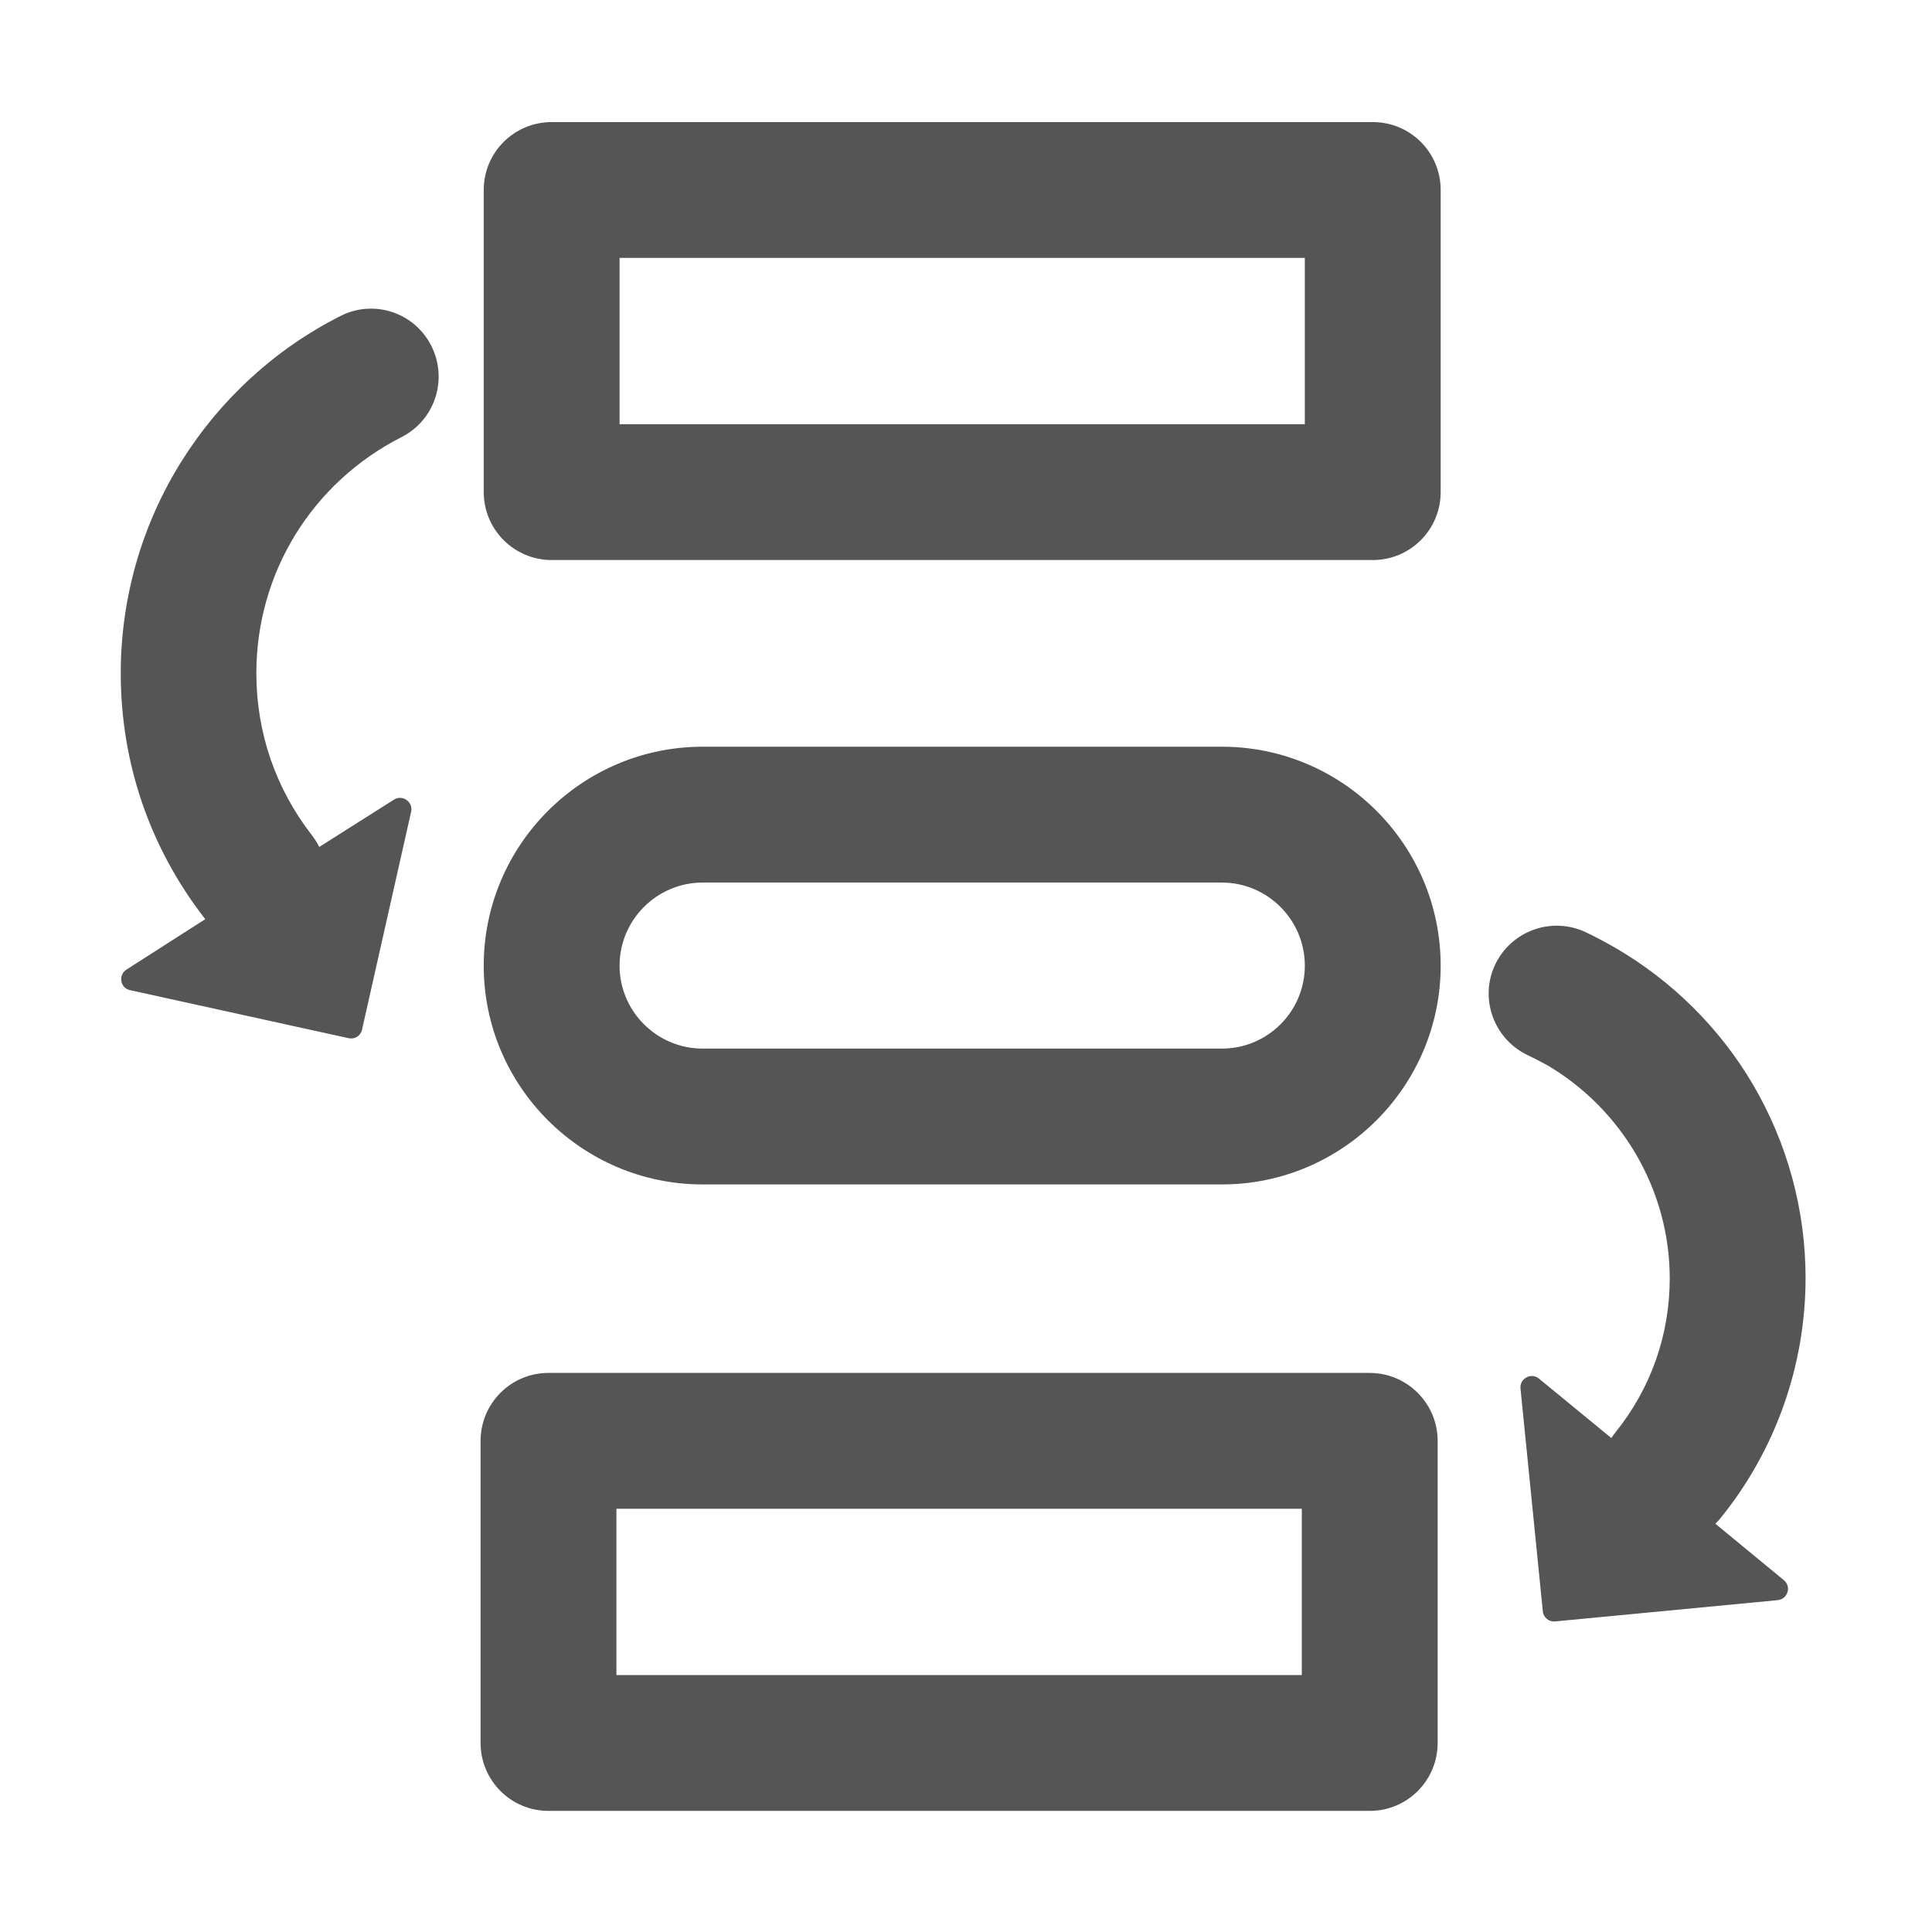 <?xml version="1.0" encoding="UTF-8"?>
<svg width="16px" height="16px" viewBox="0 0 16 16" version="1.1" xmlns="http://www.w3.org/2000/svg" xmlns:xlink="http://www.w3.org/1999/xlink">
    <title>工作流配置-灰</title>
    <g id="0824设计侧修改" stroke="none" stroke-width="1" fill="none" fill-rule="evenodd">
        <g id="左侧图标修改" transform="translate(-16, -944)">
            <g id="编组-4" transform="translate(0, 108)">
                <g id="18备份-3" transform="translate(0, 824)">
                    <g id="工作流配置-灰" transform="translate(16, 12)">
                        <rect id="矩形" x="0" y="0" width="16" height="16"></rect>
                        <path d="M11.369,1.011 L4.569,1.011 C4.258,1.011 4.006,1.262 4.006,1.573 L4.006,4.075 C4.006,4.386 4.258,4.638 4.569,4.638 L11.369,4.638 C11.68,4.638 11.931,4.386 11.931,4.075 L11.931,1.573 C11.931,1.262 11.68,1.011 11.369,1.011 L11.369,1.011 Z M10.806,3.513 L5.131,3.513 L5.131,2.136 L10.806,2.136 L10.806,3.513 L10.806,3.513 Z M10.119,6.184 L5.819,6.184 C4.819,6.184 4.006,6.998 4.006,7.997 C4.006,8.997 4.82,9.809 5.819,9.809 L10.119,9.809 C11.119,9.809 11.931,8.995 11.931,7.997 C11.931,6.997 11.119,6.184 10.119,6.184 L10.119,6.184 Z M10.119,8.684 L5.819,8.684 C5.439,8.684 5.131,8.375 5.131,7.997 C5.131,7.617 5.441,7.309 5.819,7.309 L10.119,7.309 C10.498,7.309 10.806,7.619 10.806,7.997 C10.806,8.377 10.498,8.684 10.119,8.684 L10.119,8.684 Z M11.344,11.37 L4.542,11.37 C4.231,11.37 3.98,11.622 3.98,11.933 L3.98,14.434 C3.98,14.745 4.231,14.997 4.542,14.997 L11.344,14.997 C11.655,14.997 11.906,14.745 11.906,14.434 L11.906,11.933 C11.906,11.622 11.653,11.37 11.344,11.37 Z M10.781,13.872 L5.105,13.872 L5.105,12.495 L10.781,12.495 L10.781,13.872 Z M2.819,2.617 C2.281,2.889 1.827,3.305 1.506,3.816 C1.175,4.342 1,4.952 1,5.575 C1,6.319 1.241,7.02 1.695,7.606 C1.697,7.608 1.698,7.611 1.7,7.612 L1.047,8.03 C0.977,8.075 0.995,8.183 1.077,8.2 L2.888,8.598 C2.938,8.609 2.987,8.578 2.998,8.528 L3.405,6.722 C3.423,6.641 3.333,6.578 3.263,6.622 L2.644,7.014 C2.627,6.98 2.606,6.947 2.583,6.917 C2.283,6.531 2.123,6.067 2.123,5.575 C2.123,4.745 2.584,3.997 3.325,3.62 C3.602,3.48 3.712,3.142 3.572,2.864 C3.431,2.586 3.095,2.477 2.819,2.617 L2.819,2.617 Z M14.773,13.086 L14.206,12.619 C14.222,12.603 14.239,12.586 14.253,12.567 C14.705,12.008 14.953,11.305 14.953,10.584 C14.953,10.02 14.802,9.466 14.517,8.981 C14.241,8.512 13.845,8.12 13.373,7.847 C13.294,7.802 13.213,7.758 13.13,7.719 C12.848,7.588 12.514,7.709 12.381,7.991 C12.25,8.272 12.372,8.606 12.653,8.739 C12.706,8.764 12.759,8.792 12.811,8.82 C13.438,9.188 13.828,9.863 13.828,10.586 C13.828,11.056 13.672,11.497 13.378,11.863 C13.366,11.878 13.355,11.894 13.344,11.909 L12.745,11.417 C12.681,11.364 12.584,11.416 12.592,11.498 L12.777,13.344 C12.781,13.395 12.828,13.433 12.878,13.428 L14.72,13.252 C14.806,13.244 14.838,13.139 14.773,13.086 Z" id="形状" fill="#555555" fill-rule="nonzero"></path>
                    </g>
                </g>
            </g>
        </g>
    </g>
</svg>
